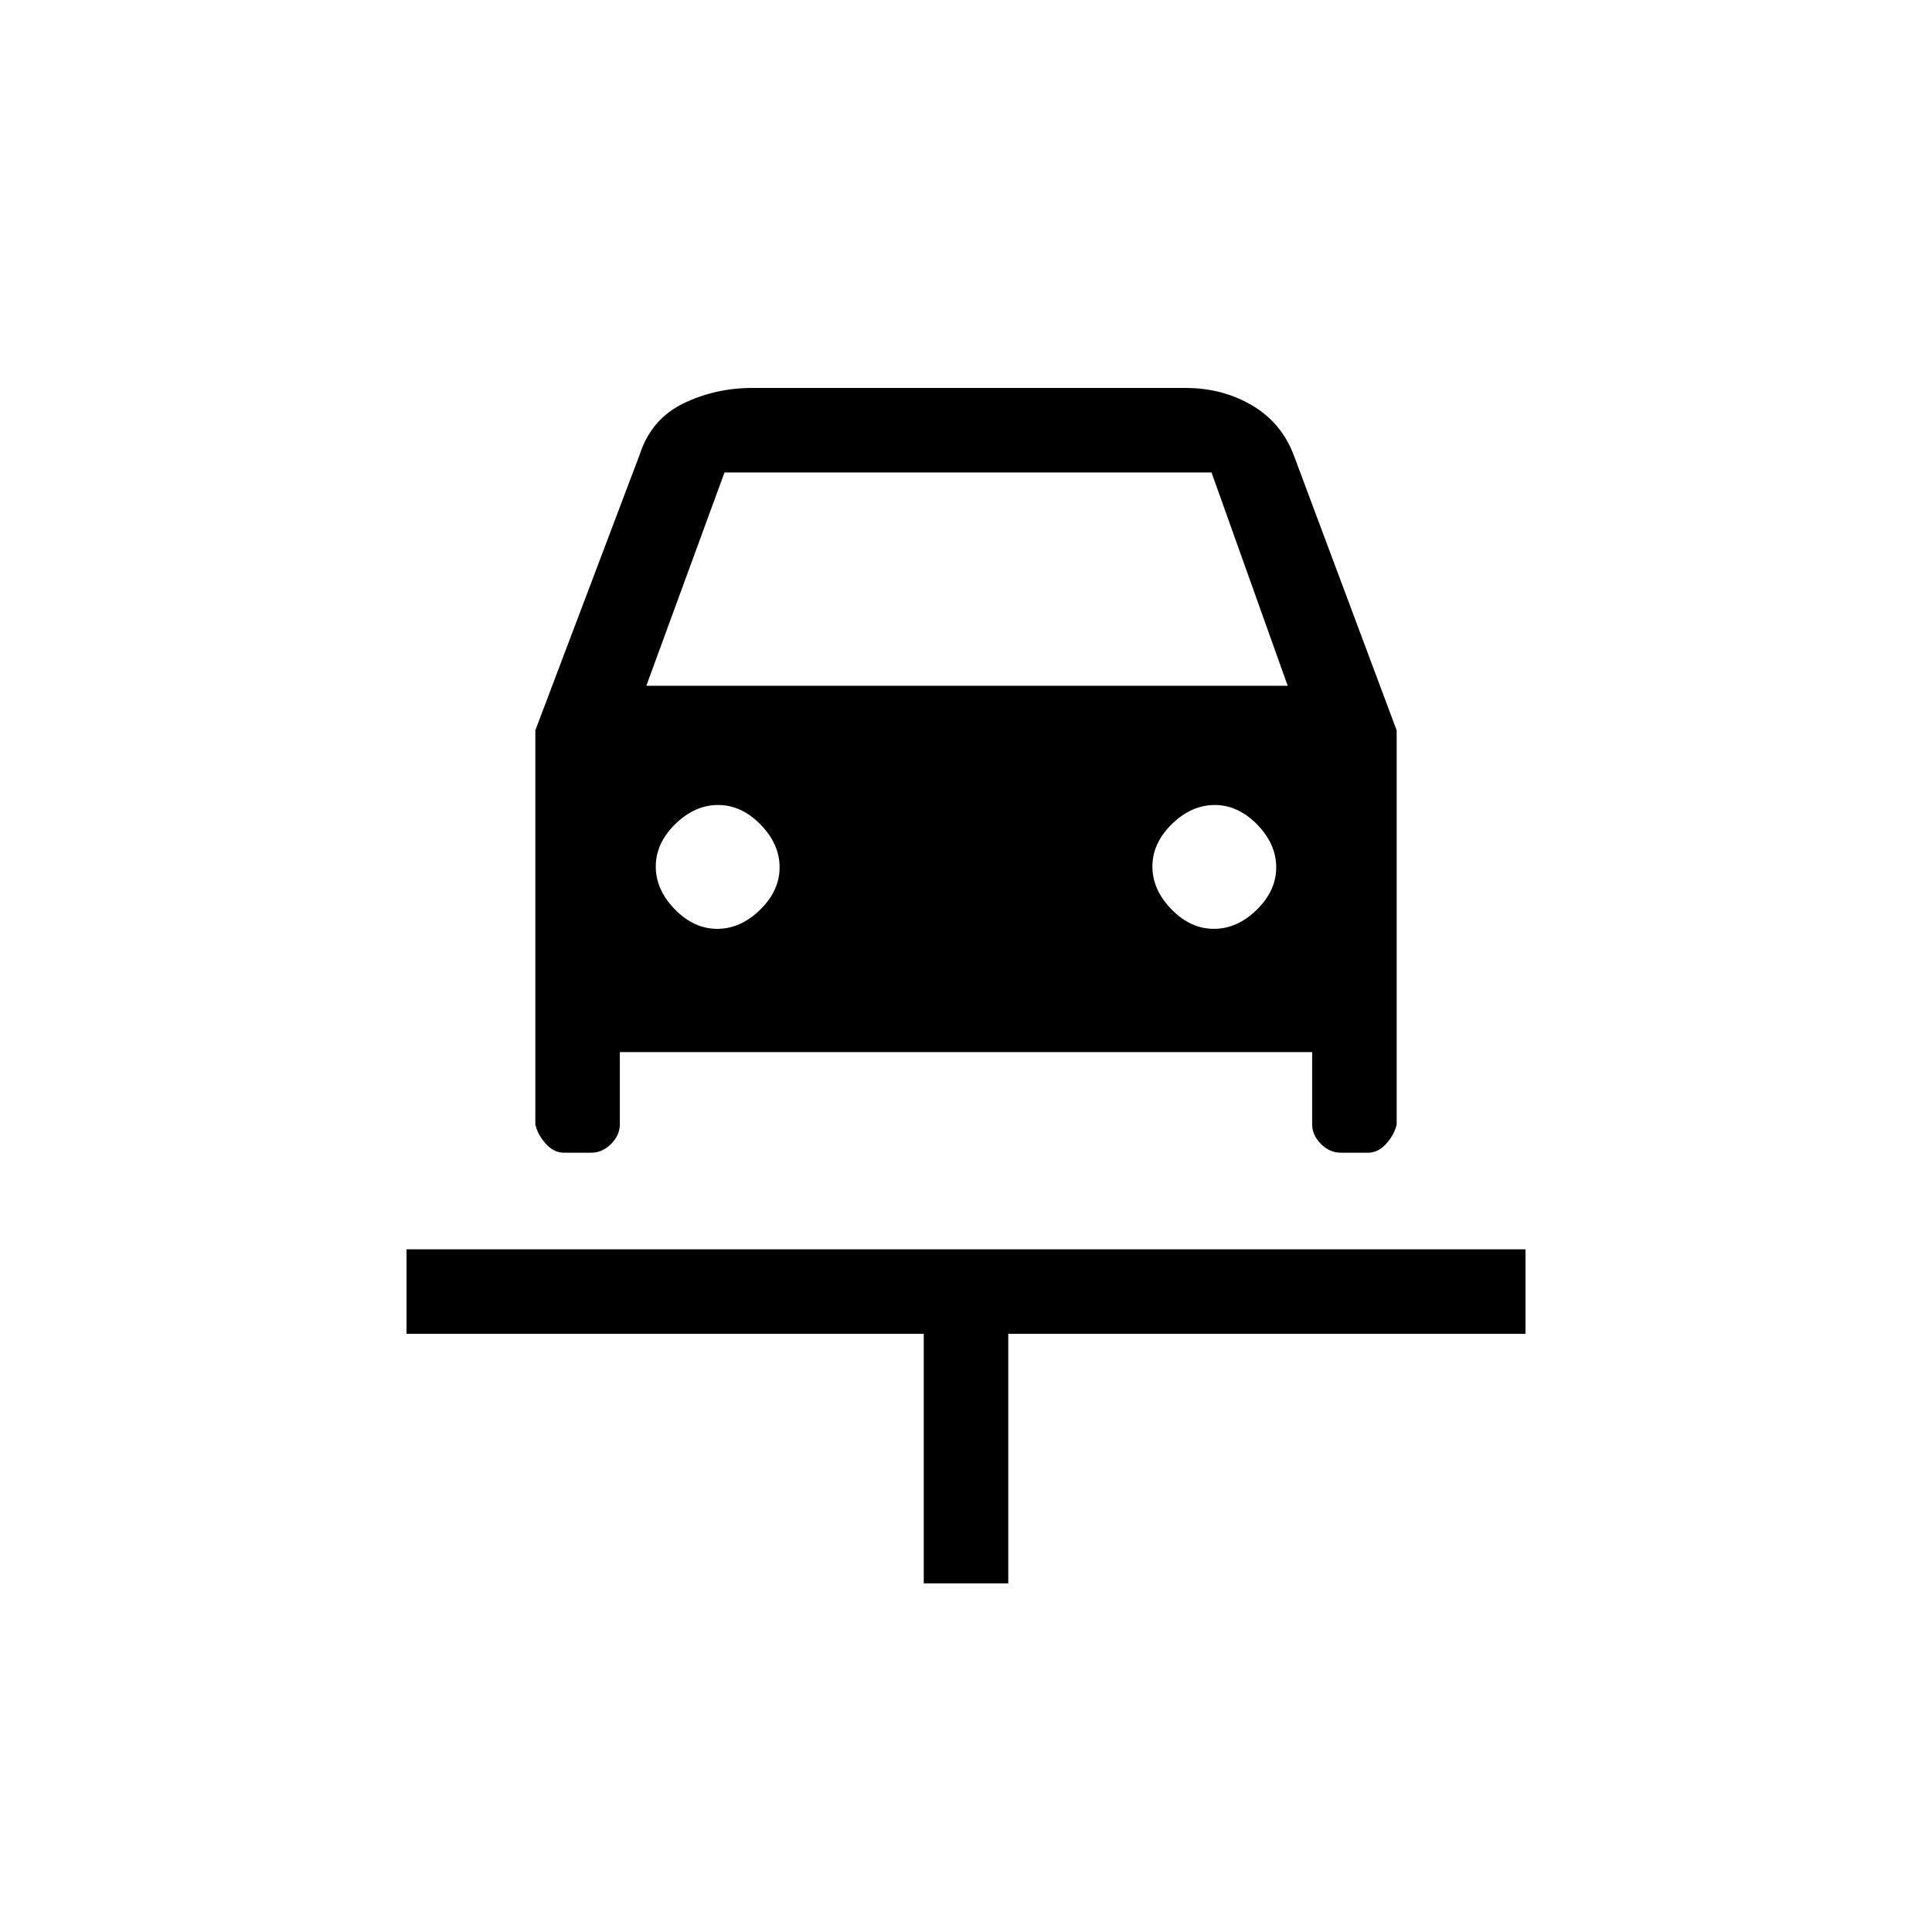 <svg xmlns="http://www.w3.org/2000/svg" height="20" viewBox="0 -960 960 960" width="20"><path d="M459-173.23v-124H202v-42h556v42H501v124h-42ZM356.4-498.46q11.6 0 21.29-9.48 9.69-9.49 9.69-21.08 0-11.6-9.48-21.29T356.83-560q-11.6 0-21.29 9.48t-9.69 21.08q0 11.59 9.48 21.29 9.48 9.69 21.07 9.69Zm246.77 0q11.6 0 21.29-9.48 9.69-9.49 9.69-21.08 0-11.6-9.48-21.29T603.6-560q-11.6 0-21.29 9.48t-9.69 21.08q0 11.59 9.48 21.29 9.48 9.69 21.07 9.69ZM266-597.08l51.85-137q5.69-17.61 21.58-25.38 15.89-7.77 34.49-7.77h215.16q18.47 0 33.25 8.77 14.77 8.77 20.82 25.38l50.85 136v195.7q-1 4.94-5.07 9.54-4.08 4.61-9.08 4.61h-13.7q-5.44 0-9.79-4.36-4.36-4.35-4.36-9.79v-35.85H308v35.85q0 5.44-4.36 9.79-4.35 4.36-9.79 4.36h-13.7q-5 0-9.08-4.61-4.07-4.6-5.07-9.54v-195.7Zm55.15-22.15h318.7l-37.85-106H360l-38.85 106Z"/></svg>